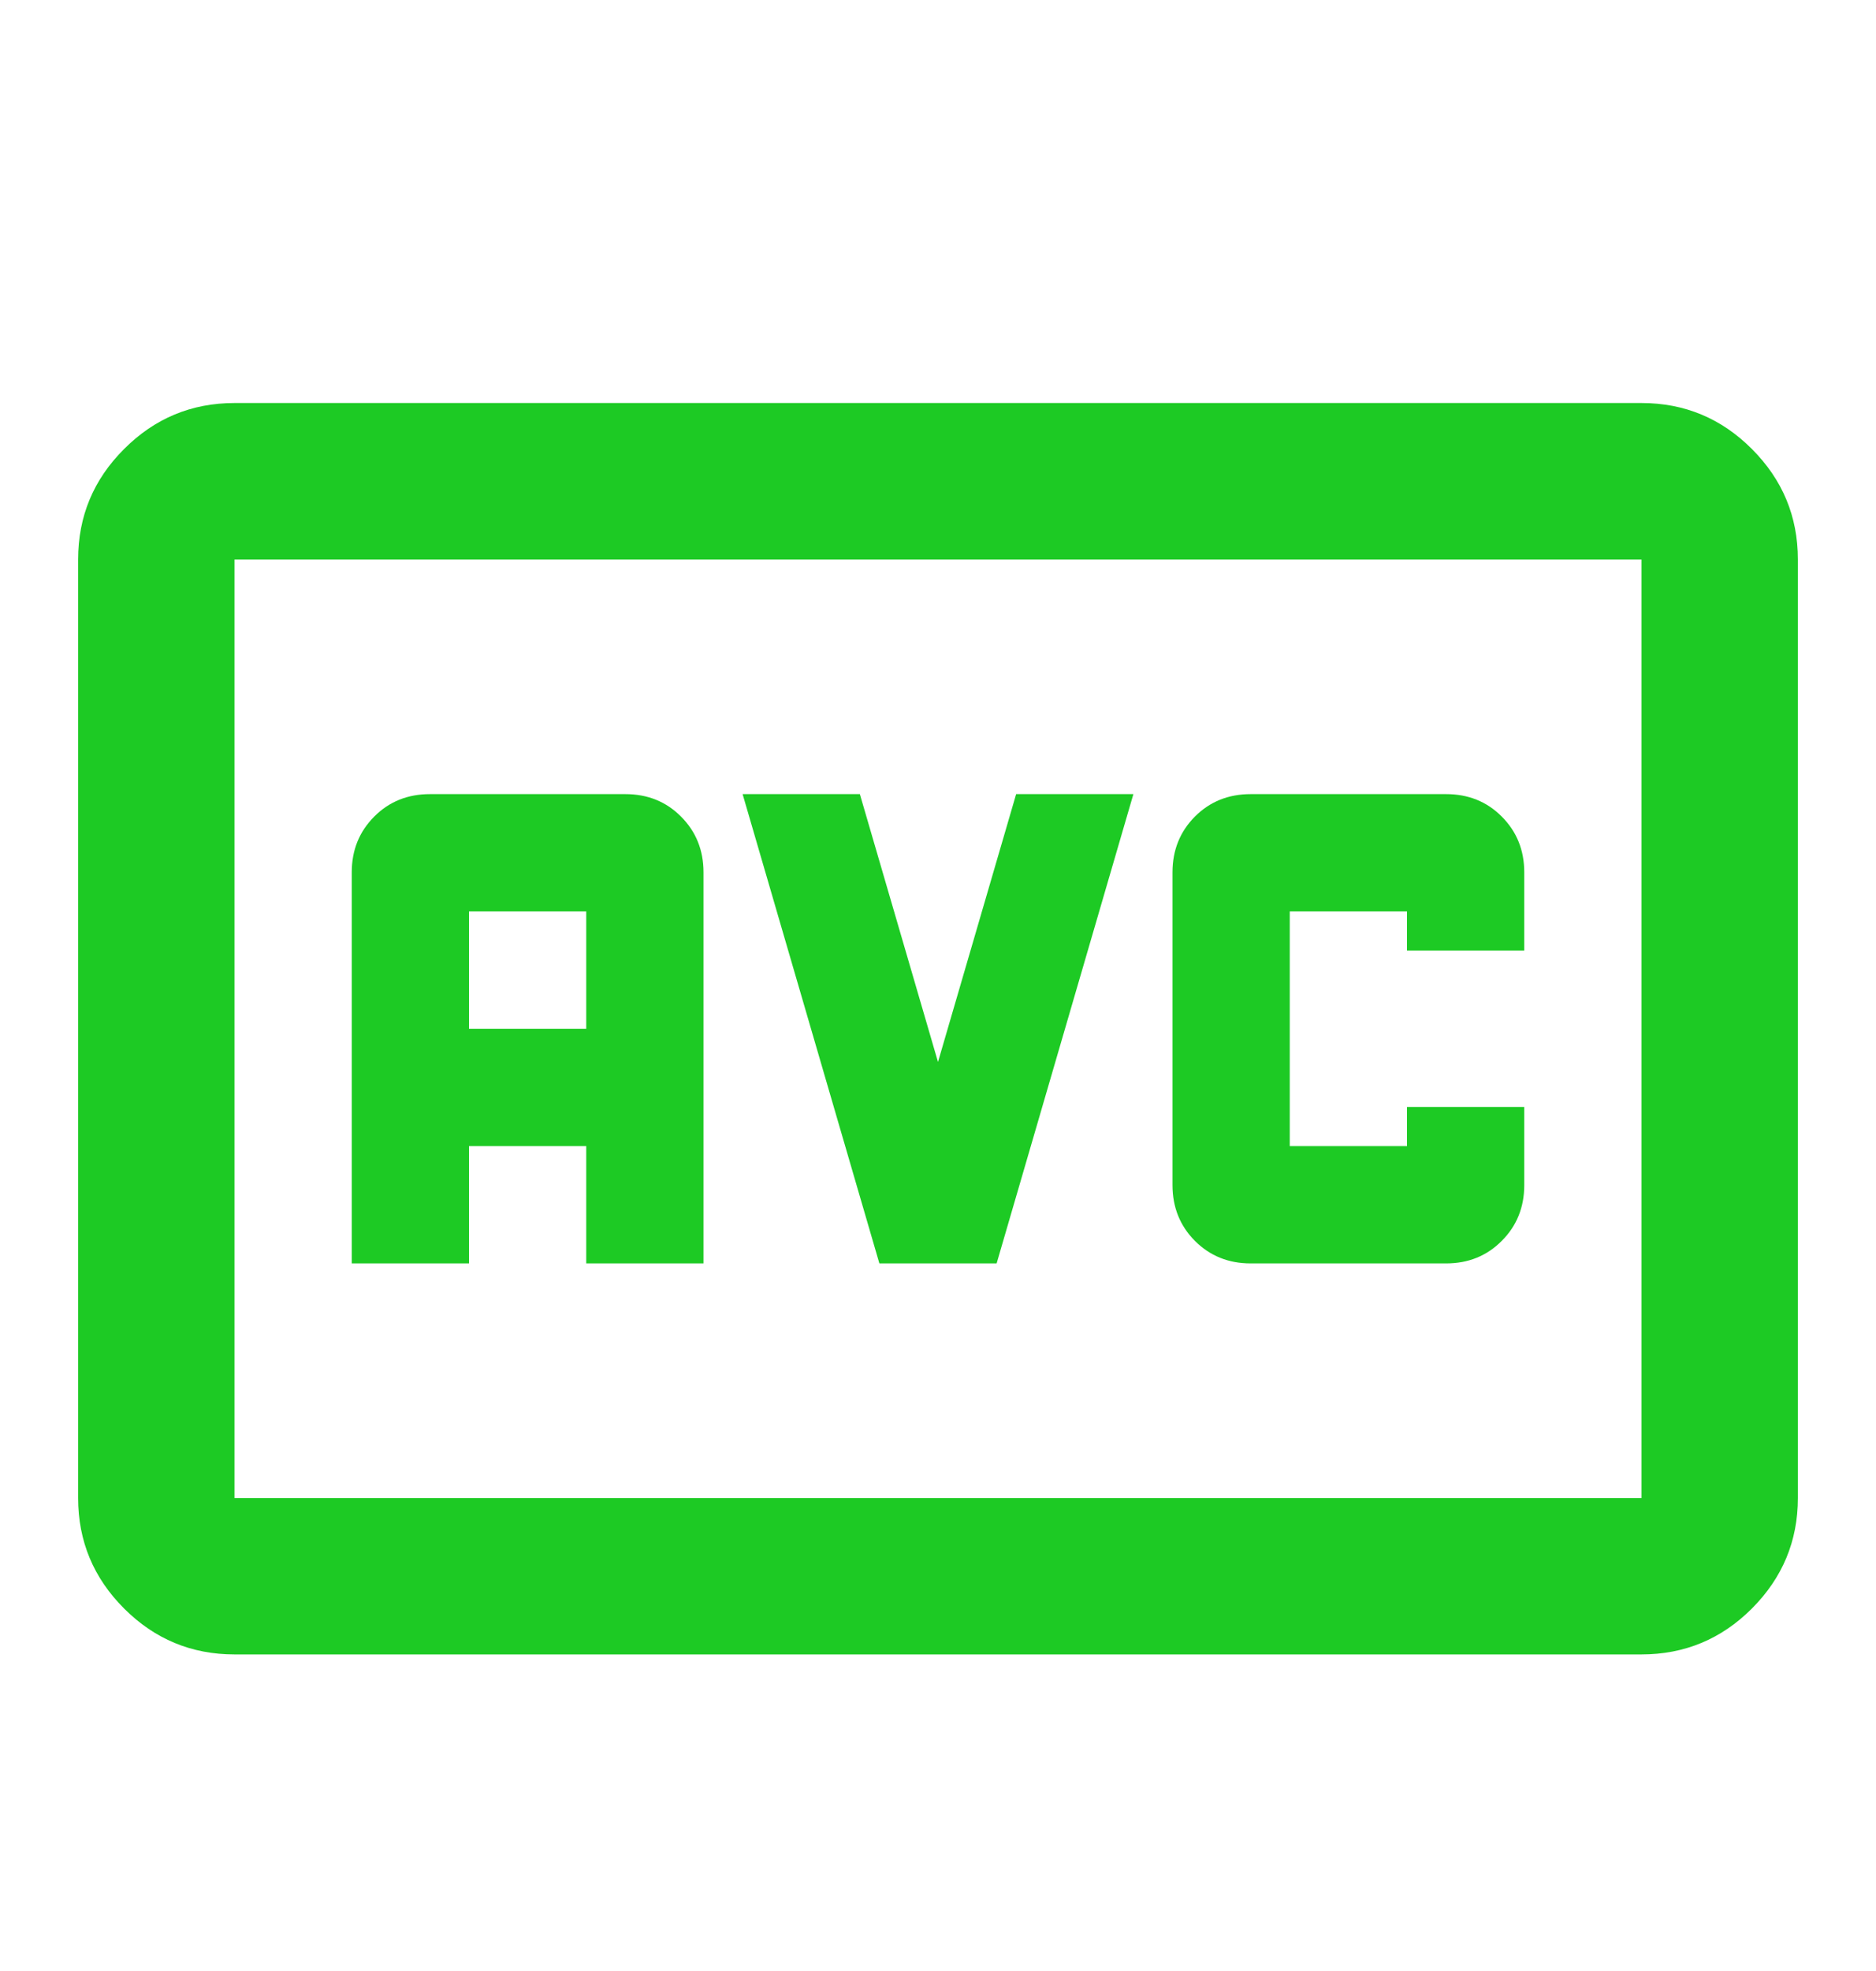 <svg width="20" height="21" viewBox="0 0 20 21" fill="none" xmlns="http://www.w3.org/2000/svg">
<mask id="mask0_2398_12216" style="mask-type:alpha" maskUnits="userSpaceOnUse" x="0" y="0" width="20" height="21">
<rect y="0.96" width="20" height="20" fill="#D9D9D9"/>
</mask>
<g mask="url(#mask0_2398_12216)">
<path d="M2.5 17.627C2.042 17.627 1.649 17.464 1.323 17.138C0.996 16.811 0.833 16.419 0.833 15.961V5.961C0.833 5.502 0.996 5.11 1.323 4.784C1.649 4.457 2.042 4.294 2.5 4.294H17.5C17.958 4.294 18.351 4.457 18.677 4.784C19.003 5.11 19.167 5.502 19.167 5.961V15.961C19.167 16.419 19.003 16.811 18.677 17.138C18.351 17.464 17.958 17.627 17.5 17.627H2.5ZM2.5 15.961H17.5V5.961H2.5V15.961ZM3.75 13.461H5V12.211H6.25V13.461H7.5V9.294C7.5 9.058 7.42 8.86 7.26 8.7C7.101 8.54 6.903 8.461 6.667 8.461H4.583C4.347 8.461 4.149 8.54 3.99 8.7C3.83 8.86 3.75 9.058 3.75 9.294V13.461ZM5 10.961V9.711H6.25V10.961H5ZM9.375 13.461H10.625L12.083 8.461H10.833L10 11.315L9.167 8.461H7.917L9.375 13.461ZM13.333 13.461H15.417C15.653 13.461 15.851 13.381 16.01 13.221C16.17 13.061 16.25 12.863 16.25 12.627V11.794H15V12.211H13.75V9.711H15V10.127H16.25V9.294C16.25 9.058 16.17 8.86 16.01 8.7C15.851 8.54 15.653 8.461 15.417 8.461H13.333C13.097 8.461 12.899 8.54 12.739 8.7C12.58 8.86 12.5 9.058 12.5 9.294V12.627C12.5 12.863 12.58 13.061 12.739 13.221C12.899 13.381 13.097 13.461 13.333 13.461Z" fill="#1DCA24"/>
</g>
</svg>
